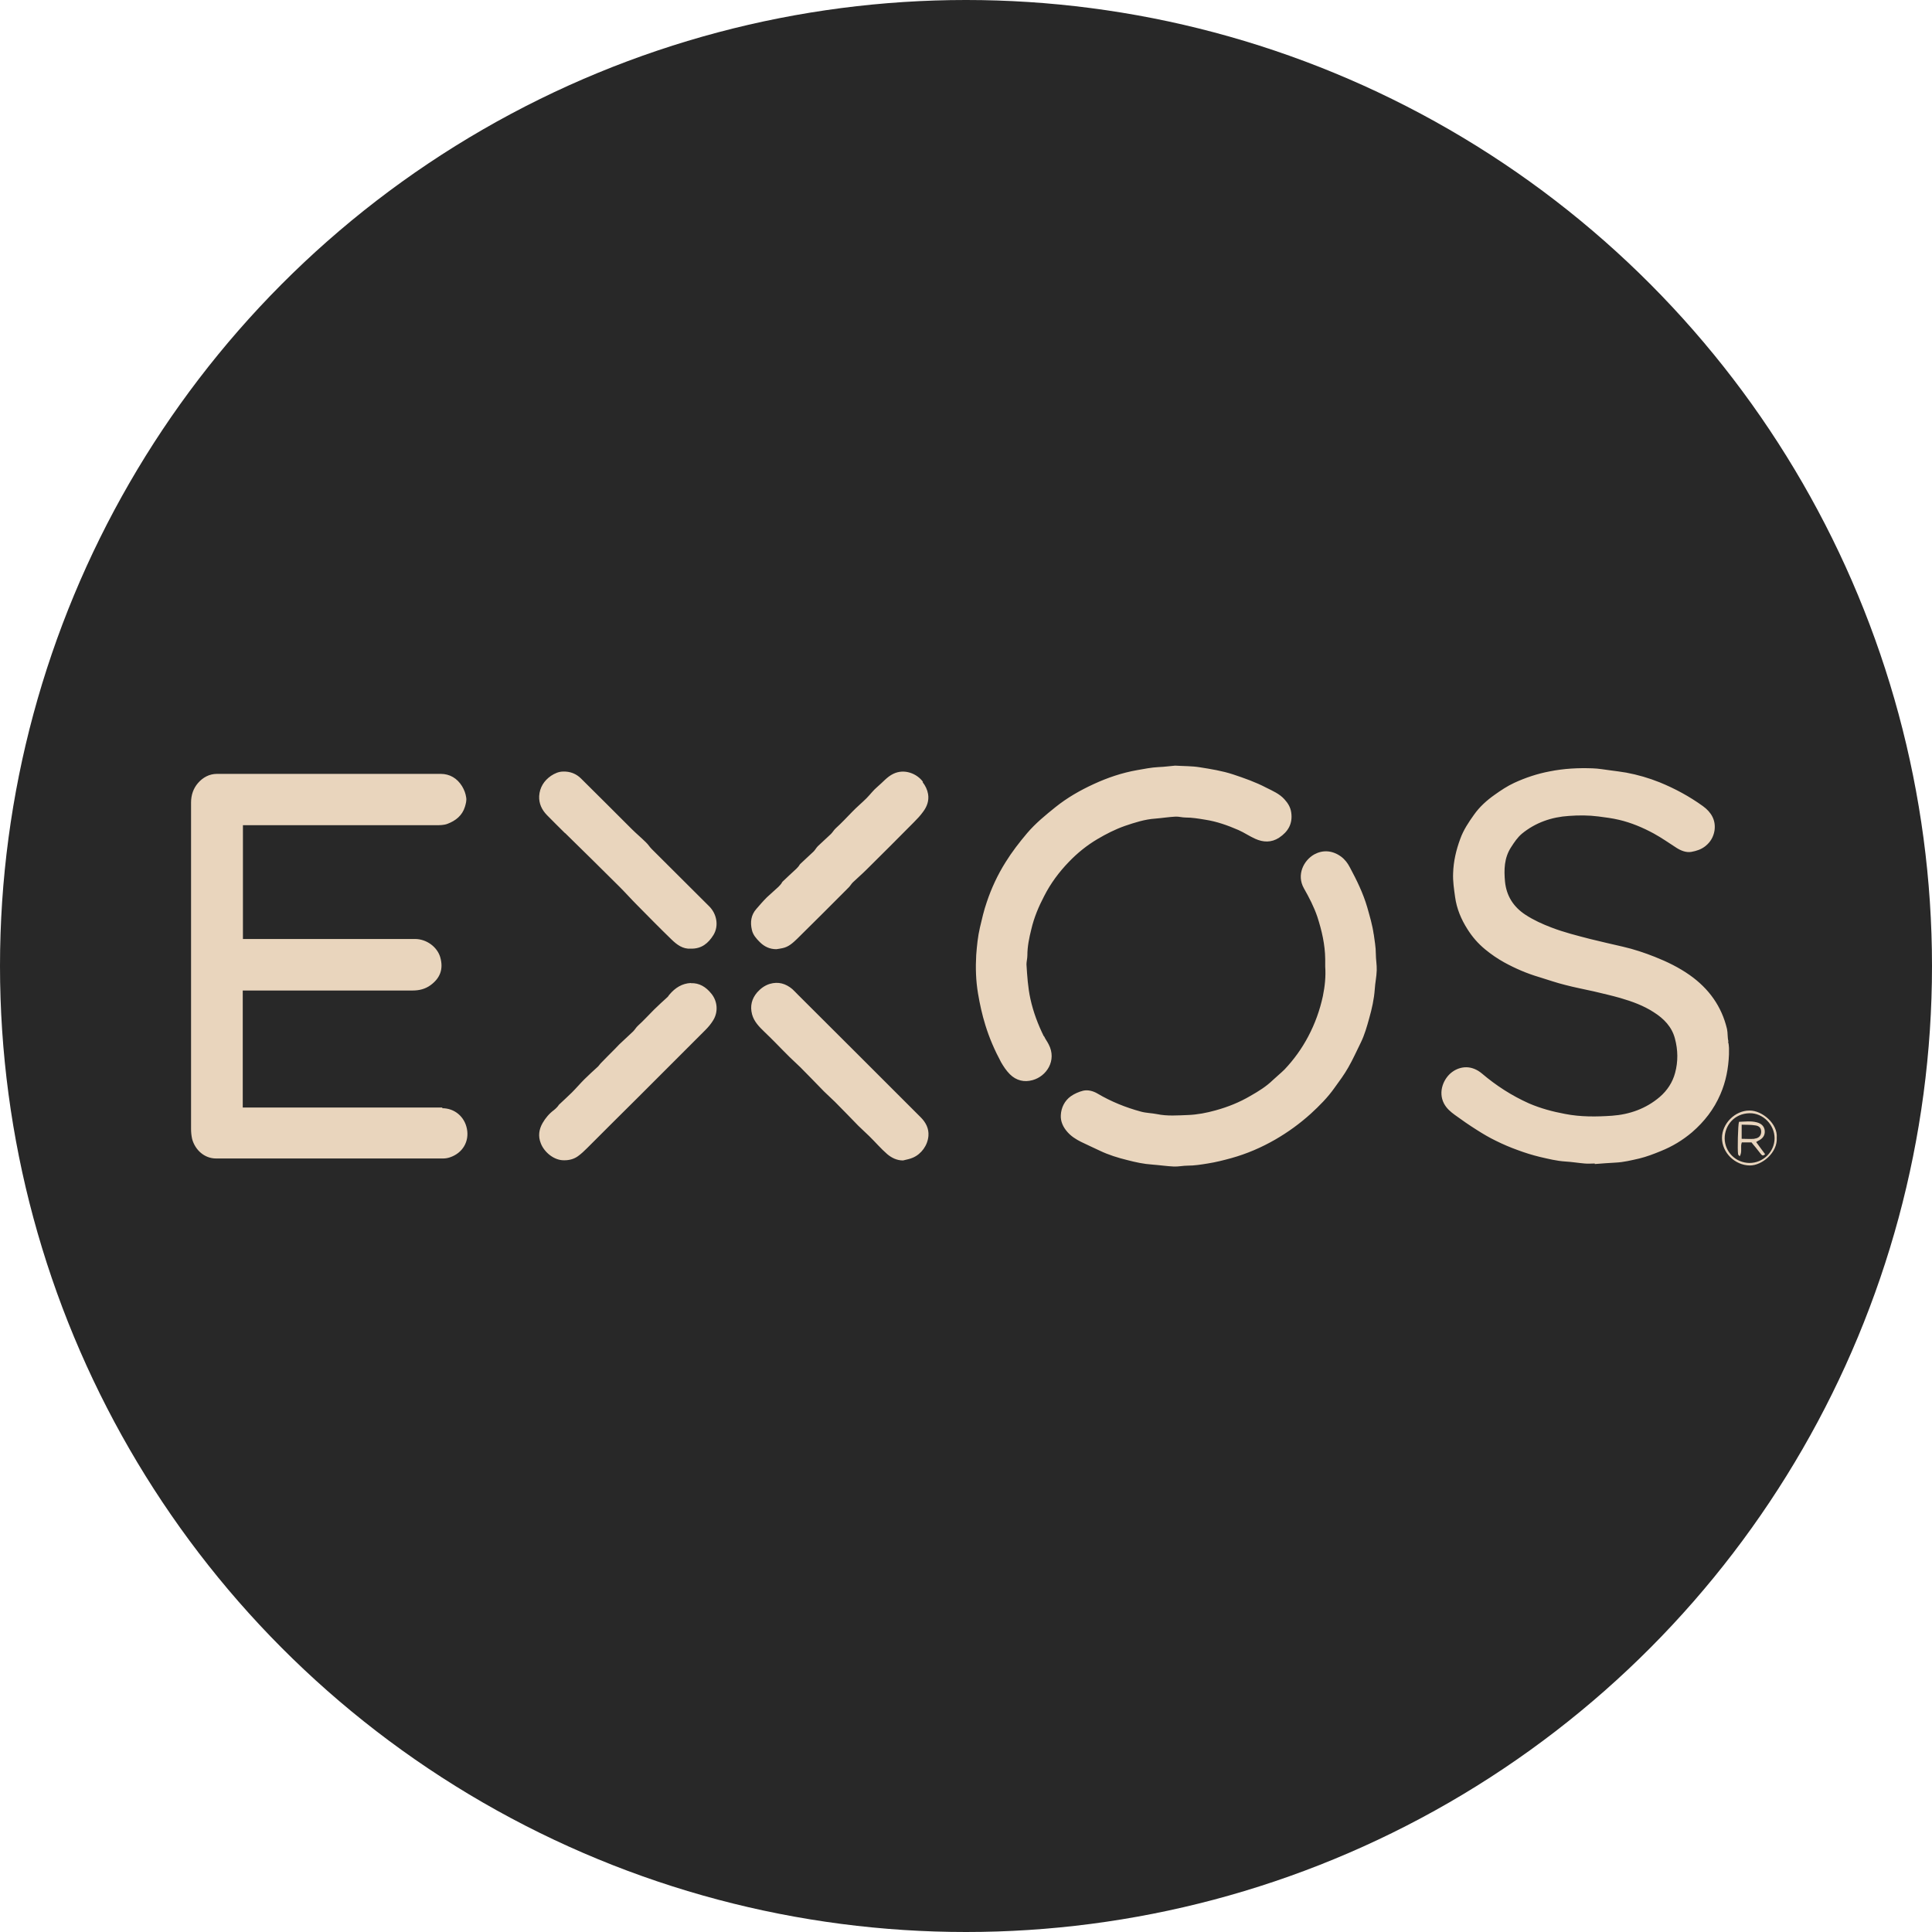 <?xml version="1.0" encoding="UTF-8"?>
<svg xmlns="http://www.w3.org/2000/svg" viewBox="0 0 108 108">
  <defs>
    <style>
      .cls-1 {
        fill: #282828;
      }

      .cls-1, .cls-2 {
        stroke-width: 0px;
      }

      .cls-2 {
        fill: #e9d5bd;
      }
    </style>
  </defs>
  <g id="bg">
    <circle class="cls-1" cx="54" cy="54" r="54"/>
  </g>
  <g id="icon">
    <path class="cls-2" d="m44.61,55.61c-.11-.11-.21-.22-.32-.32-.37-.31-.78-.43-1.26-.29-.29.09-.51.26-.7.47-.31.36-.41.77-.29,1.23.11.41.4.7.69.98.2.19.39.38.58.57.28.28.55.57.83.84.2.2.41.38.61.58.44.44.87.89,1.31,1.34.2.2.41.38.61.58.44.44.87.89,1.31,1.34.2.2.41.38.61.58.34.33.65.7,1.01,1.01.24.2.53.35.88.35.19-.05.39-.08.56-.16.46-.2.82-.68.86-1.22.03-.41-.15-.75-.43-1.03-2.29-2.29-4.57-4.57-6.86-6.85Zm-5.98-.66c-.5.02-.89.27-1.21.65-.04.04-.06.1-.11.14-.25.23-.51.46-.75.7-.3.3-.59.62-.9.9-.1.09-.17.22-.27.32-.25.24-.52.48-.77.72-.08.08-.16.17-.24.25-.27.27-.54.54-.81.82-.05.05-.08.11-.13.16-.26.24-.52.47-.77.72-.24.24-.46.5-.7.74-.23.23-.48.45-.72.68-.03.03-.05.08-.09.12-.06.06-.12.13-.19.18-.27.2-.48.45-.64.73-.2.35-.26.73-.1,1.13.19.5.75.97,1.32.95.28,0,.54-.07.76-.23.18-.13.35-.29.51-.45.94-.94,1.88-1.88,2.83-2.82,1.26-1.26,2.52-2.52,3.78-3.78.17-.17.32-.35.44-.55.29-.47.24-1.07-.11-1.49-.29-.36-.66-.6-1.14-.58Zm-13.9,6.96c-3.61,0-7.21,0-10.82,0-.12,0-.23,0-.34,0v-6.54h.37c3.04,0,6.09,0,9.13,0,.36,0,.7-.08,1-.3.53-.39.73-.89.54-1.56-.17-.58-.77-1.02-1.41-1.02-3.09,0-6.19,0-9.28,0-.12,0-.23,0-.34,0v-6.36h.37c3.47,0,6.93,0,10.4,0,.23,0,.47,0,.67-.08.45-.17.82-.46.97-.95.05-.17.1-.35.07-.52-.03-.22-.11-.43-.23-.63-.28-.45-.69-.69-1.2-.69-4.17,0-8.33,0-12.5,0-.43,0-.79.2-1.06.51-.26.3-.39.67-.39,1.09,0,6.08,0,12.16,0,18.25,0,.19.02.38.06.56.17.62.69,1.09,1.34,1.09,4.23,0,8.45,0,12.68,0,.13,0,.26-.02.38-.06.73-.24,1.1-.9.96-1.6-.13-.67-.68-1.15-1.38-1.15Zm6.86-15.34c1.02,1,2.04,2,3.05,3.01.33.33.64.68.97,1.01.64.65,1.28,1.3,1.93,1.93.3.29.63.54,1.07.51.61.02.99-.31,1.27-.76.32-.52.18-1.19-.23-1.6-1.08-1.07-2.15-2.15-3.23-3.22-.11-.11-.19-.25-.31-.36-.26-.26-.54-.49-.8-.75-.94-.94-1.88-1.88-2.83-2.82-.27-.27-.61-.4-.99-.39-.25,0-.48.1-.69.24-.39.27-.63.65-.66,1.13-.02.42.15.77.43,1.06.33.34.67.67,1.01,1.01Zm20-2.87c-.33-.45-1.03-.75-1.66-.44-.35.17-.59.48-.88.72-.23.19-.4.43-.61.64-.26.26-.54.49-.8.76-.3.31-.6.63-.92.92-.1.09-.17.22-.27.32-.24.23-.49.45-.73.68-.09.09-.15.21-.24.3-.25.24-.5.46-.75.7-.04.04-.06.1-.1.14-.04.05-.08.09-.12.13-.26.24-.52.48-.77.72-.03.03-.04.07-.06.1-.05.06-.1.12-.16.18-.21.2-.44.39-.65.59-.21.21-.4.43-.59.65-.3.34-.35.74-.25,1.17.06.28.25.49.44.68.26.26.56.4.93.4.12-.02.23-.03.35-.06.34-.07.58-.3.81-.52.97-.95,1.93-1.92,2.89-2.88.08-.08.14-.19.22-.27.25-.24.52-.47.77-.72.89-.88,1.77-1.76,2.65-2.65.18-.18.36-.37.51-.58.22-.29.34-.62.28-.99-.04-.24-.15-.47-.3-.66Zm46.2,18.38c-.81,0-1.53.74-1.53,1.53,0,.83.73,1.53,1.55,1.54.69.01,1.57-.73,1.51-1.55.07-.77-.81-1.53-1.52-1.52Zm0,2.93c-.77-.01-1.37-.62-1.38-1.37,0-.73.54-1.4,1.4-1.41.75-.01,1.39.65,1.39,1.4,0,.76-.65,1.39-1.41,1.38Zm.5-1.24c.26-.13.38-.31.36-.56-.02-.23-.17-.4-.44-.47-.33-.09-.67-.04-1-.03-.06.2-.09,1.56-.05,1.81,0,.03.04.06.09.12.16-.26.02-.54.12-.78h.54c.08.1.15.19.23.28.1.13.2.25.3.38.06.07.12.11.23,0-.16-.22-.33-.44-.5-.68.06-.04.1-.06.13-.08Zm-.21-.11c-.23.02-.47,0-.72,0v-.79c.27.01.52,0,.76.04.24.03.34.17.33.38-.01.2-.14.34-.37.36Zm-39.73-5.73c-.33-.67-.59-1.36-.75-2.09-.14-.64-.18-1.29-.22-1.93,0-.16.05-.33.05-.5,0-.5.1-.98.22-1.46.15-.65.41-1.27.72-1.86.36-.71.83-1.34,1.38-1.91.47-.49,1-.92,1.59-1.27.49-.29,1-.55,1.54-.74.56-.19,1.11-.37,1.71-.41.37-.03.74-.09,1.12-.11.18-.01.37.05.56.05.37,0,.73.06,1.09.12.66.1,1.27.32,1.87.58.32.14.62.35.94.49.44.2.9.22,1.33-.06.51-.34.77-.79.68-1.41-.04-.29-.18-.52-.38-.74-.28-.31-.66-.47-1.02-.65-.59-.31-1.22-.53-1.85-.74-.61-.2-1.24-.3-1.87-.4-.43-.07-.87-.06-1.37-.09-.27.02-.6.07-.92.08-.41.02-.8.1-1.2.17-.85.15-1.65.42-2.43.78-.76.35-1.48.76-2.14,1.29-.56.45-1.11.9-1.58,1.45-.44.52-.85,1.05-1.21,1.63-.44.7-.79,1.45-1.05,2.23-.16.46-.27.94-.38,1.41-.12.51-.17,1.03-.21,1.55-.04.71-.02,1.43.1,2.14.1.6.23,1.19.41,1.77.22.72.52,1.41.88,2.08.14.24.29.47.49.67.36.36.81.46,1.27.33.78-.21,1.37-1.1.9-2-.08-.16-.19-.3-.26-.46Zm38.27.29c-.06-.23-.03-.47-.08-.7-.3-1.27-1.02-2.26-2.08-3.01-.61-.43-1.27-.75-1.95-1.02-.58-.23-1.18-.43-1.79-.57-.61-.14-1.22-.28-1.83-.43-.73-.19-1.46-.37-2.16-.64-.5-.19-.99-.41-1.45-.71-.69-.45-1.07-1.07-1.15-1.86-.06-.66-.05-1.32.34-1.92.18-.28.36-.55.61-.76.76-.62,1.66-.93,2.63-.99.54-.04,1.09-.04,1.64.03.39.05.78.1,1.16.19.68.16,1.32.43,1.93.76.44.24.85.53,1.27.8.25.16.54.28.84.23.27-.05.54-.13.78-.32.29-.23.45-.52.51-.86.09-.59-.18-1.04-.65-1.38-.75-.54-1.56-.98-2.42-1.33-.6-.24-1.22-.42-1.86-.54-.3-.05-.6-.09-.91-.13-.32-.04-.64-.1-.97-.11-.8-.03-1.6.01-2.4.17-.69.13-1.35.35-1.98.64-.39.18-.75.42-1.1.67-.44.31-.84.67-1.15,1.11-.3.42-.59.85-.77,1.35-.23.62-.38,1.26-.4,1.92-.02.45.05.89.11,1.33.09.66.34,1.25.69,1.8.27.43.59.8.99,1.13.34.28.69.52,1.07.73.62.34,1.27.62,1.95.82.49.15.97.32,1.46.44.53.14,1.07.24,1.6.36.5.12.99.23,1.48.37.65.19,1.29.42,1.86.79.57.36,1.02.82,1.19,1.48.17.63.18,1.28.01,1.91-.14.53-.44.99-.86,1.35-.76.65-1.68.98-2.67,1.05-.87.06-1.75.07-2.62-.1-.7-.13-1.37-.31-2.02-.59-.96-.43-1.83-.99-2.63-1.67-.26-.22-.57-.35-.88-.35-.27,0-.55.09-.79.27-.46.34-.8,1.09-.45,1.76.15.28.37.46.6.63.41.3.83.59,1.26.86.33.21.67.41,1.02.58.4.2.82.38,1.24.53.4.15.82.28,1.23.38.48.11.95.23,1.45.26.35.02.7.08,1.06.11.19.02.38,0,.57,0,0,0,0,.02,0,.03.39-.03.77-.06,1.16-.08.45-.02.89-.13,1.33-.23.41-.1.8-.25,1.19-.41.65-.26,1.23-.61,1.76-1.06.68-.59,1.22-1.28,1.58-2.12.31-.71.45-1.46.48-2.23,0-.24.02-.47-.05-.71Zm-19.83-5.99c-.07-.52-.22-1.01-.36-1.51-.23-.79-.59-1.52-.97-2.23-.12-.23-.27-.44-.5-.61-.5-.36-1.03-.37-1.49-.12-.59.33-1.01,1.14-.58,1.9.29.51.56,1.03.75,1.59.25.77.43,1.55.44,2.36,0,.14,0,.28,0,.42.04.56-.02,1.11-.13,1.65-.17.79-.44,1.54-.82,2.26-.36.68-.8,1.29-1.32,1.84-.21.21-.45.4-.66.6-.37.36-.81.63-1.25.88-.61.36-1.26.62-1.95.81-.5.14-1.02.24-1.54.26-.57.02-1.16.07-1.73-.05-.3-.06-.61-.06-.9-.14-.85-.23-1.67-.56-2.43-1.01-.24-.14-.52-.22-.8-.16-.24.06-.49.17-.69.31-.35.25-.54.64-.56,1.06-.02.35.13.67.37.94.21.24.48.41.76.55.34.17.69.32,1.04.49.5.24,1.02.4,1.55.53.46.12.92.22,1.39.25.4.03.8.09,1.21.11.26.01.51-.05.77-.05.38,0,.75-.06,1.12-.12.45-.07.88-.18,1.32-.3.86-.24,1.68-.59,2.46-1.04.71-.41,1.37-.89,1.98-1.44.48-.44.95-.91,1.33-1.45.27-.37.55-.75.77-1.14.26-.45.47-.93.7-1.39.21-.43.34-.89.47-1.36.15-.53.27-1.06.31-1.62.02-.35.1-.7.11-1.06.01-.31-.05-.61-.05-.92,0-.38-.07-.74-.12-1.12Z"/>
  </g>
</svg>
